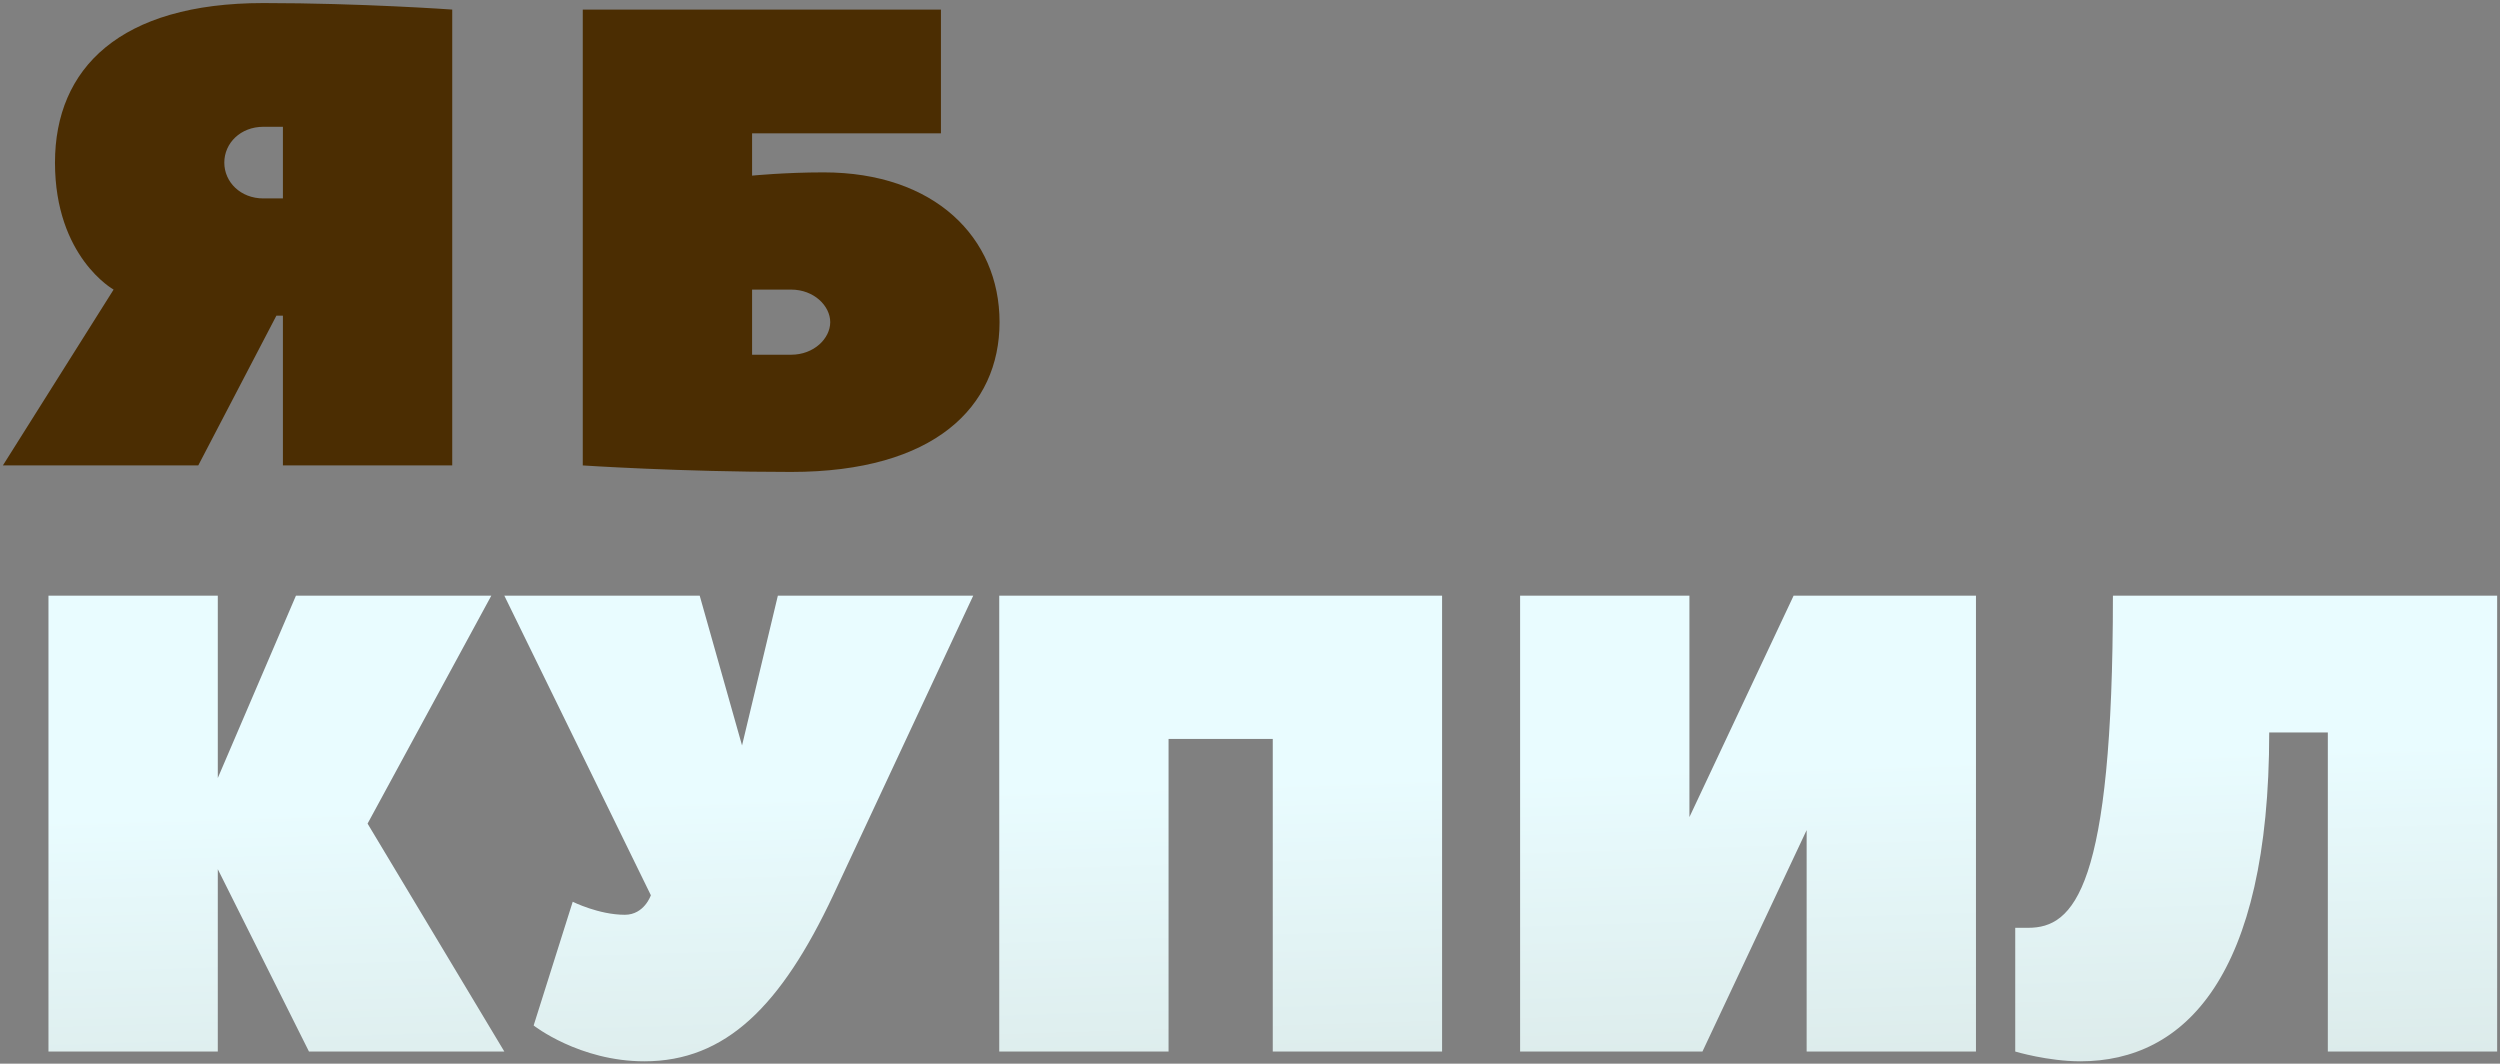 <svg width="691" height="294" viewBox="0 0 691 294" fill="none" xmlns="http://www.w3.org/2000/svg">
<rect x="0" y="0" width="691" height="294" fill="#808080" stroke="none"/>
<path d="M54.798 128.645H0.798L31.398 80.045C31.398 80.045 15.198 71.045 15.198 44.945C15.198 18.845 33.198 0.845 72.798 0.845C99.798 0.845 124.998 2.645 124.998 2.645V128.645H78.198V87.245H76.398L54.798 128.645ZM72.798 54.845H78.198V35.045H72.798C66.498 35.045 61.998 39.545 61.998 44.945C61.998 50.345 66.498 54.845 72.798 54.845Z" fill="#4B2D02"/>
<path d="M207.876 36.845V48.545C207.876 48.545 216.876 47.645 227.676 47.645C258.276 47.645 276.276 65.645 276.276 89.045C276.276 112.445 258.276 130.445 218.676 130.445C188.076 130.445 161.076 128.645 161.076 128.645V2.645H260.076V36.845H207.876ZM218.676 80.045H207.876V98.045H218.676C224.976 98.045 229.476 93.545 229.476 89.045C229.476 84.545 224.976 80.045 218.676 80.045Z" fill="#4B2D02"/>
<path d="M135.798 164.645L101.598 227.645L139.398 290.645H85.398L60.198 240.245V290.645H13.398V164.645H60.198V215.045L81.798 164.645H135.798ZM205.098 206.045L214.998 164.645H268.998L230.298 247.445C215.898 278.045 200.598 293.345 178.098 293.345C160.098 293.345 147.498 283.445 147.498 283.445L158.298 249.245C158.298 249.245 165.498 252.845 172.698 252.845C178.098 252.845 179.898 247.445 179.898 247.445L139.398 164.645H193.398L205.098 206.045ZM276.191 164.645H398.591V290.645H351.791V204.245H322.991V290.645H276.191V164.645ZM466.956 225.845L495.756 164.645H546.156V290.645H499.356V229.445L470.556 290.645H420.156V164.645H466.956V225.845ZM690.212 164.645V290.645H643.412V202.445H627.212C627.212 269.945 603.812 293.345 575.012 293.345C566.012 293.345 557.012 290.645 557.012 290.645V256.445C557.012 256.445 557.012 256.445 560.612 256.445C573.212 256.445 584.012 245.645 584.012 164.645H690.212Z" fill="url(#paint0_linear_11_87)"/>
<defs>
<linearGradient id="paint0_linear_11_87" x1="575.722" y1="208.27" x2="608.263" y2="1253.9" gradientUnits="userSpaceOnUse">
<stop stop-color="#E9FCFF"/>
<stop offset="1" stop-color="#4B2D02"/>
</linearGradient>
</defs>
</svg>

